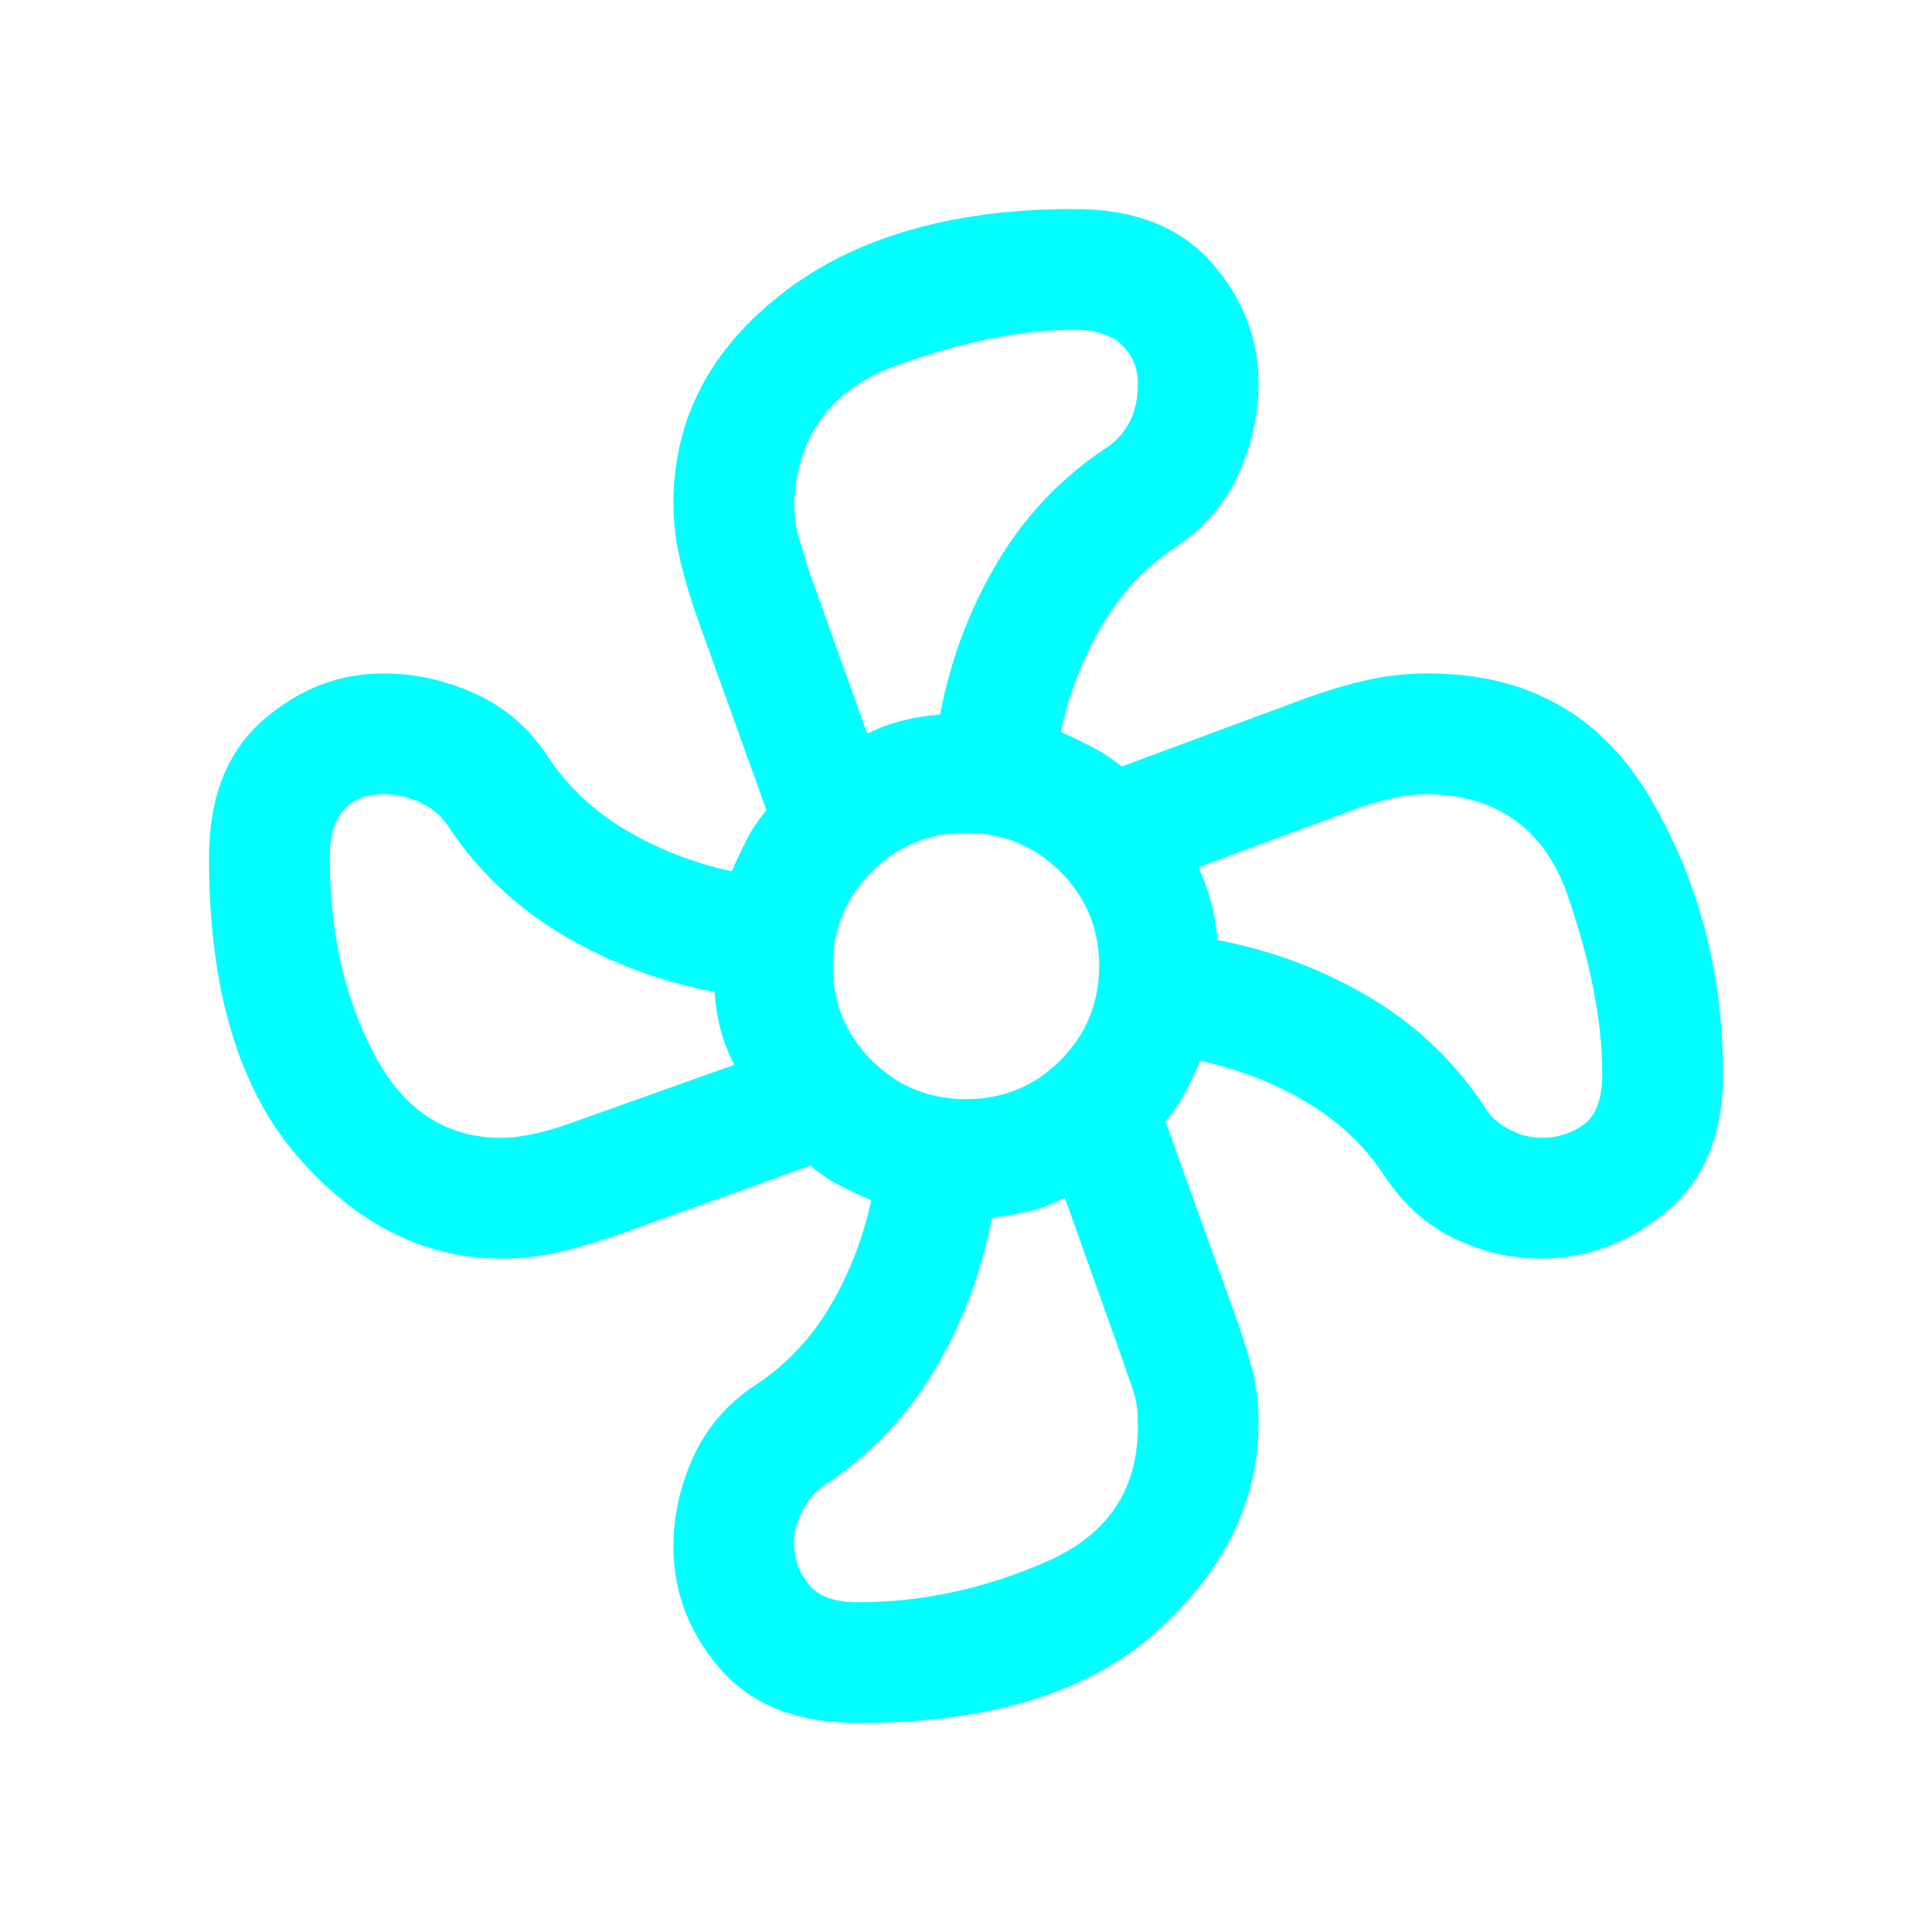 <svg xmlns="http://www.w3.org/2000/svg" height="24px" viewBox="0 -960 960 960" width="24px" fill="#00FFFF"><path d="M426.31-103.85q-44.97 0-68.33-26.77-23.36-26.78-23.36-61.02 0-22.82 9.96-44.63 9.96-21.81 31.27-35.88 22.38-14.77 36.65-38.89 14.27-24.11 20.42-52.58-7.92-3.38-15.65-7.34t-14.65-9.89l-92.77 33.39q-15.85 5.61-30.42 9.23-14.57 3.61-30.05 3.61-57.38 0-101.46-50.69-44.07-50.69-44.07-148.38 0-44.97 26.71-68.33 26.7-23.36 59.98-23.36 23.31 0 45.42 9.96 22.12 9.96 36.19 31.27 14.77 22.38 38.89 36.65 24.11 14.27 52.58 20.42 3.38-7.92 7.34-15.65t9.89-14.65l-33.39-92.77q-5.61-15.46-9.23-30.31-3.61-14.85-3.61-29.31 0-62.46 54.03-104.42 54.04-41.96 145.04-41.96 44.97 0 68.33 26.65t23.36 59.86q0 22.72-9.96 45.03-9.96 22.3-31.27 36.38-22.38 14.77-36.65 39.08-14.27 24.3-20.42 52.77 8.3 3.77 16.07 7.8 7.76 4.04 14.23 9.43l92.77-34.39q15.85-5.61 29.96-8.73 14.12-3.11 29.6-3.11 73.75 0 110.1 61.61 36.34 61.62 36.34 137.46 0 44.97-28.15 68.33-28.16 23.36-62.47 23.36-21.99 0-42.8-9.96t-34.88-31.27q-14.77-22.38-38.89-36.65-24.11-14.27-52.58-20.42-3.38 7.92-7.34 15.46-3.96 7.54-9.89 14.84l33.39 92.77q5.5 14.91 9.17 28.42 3.67 13.51 3.67 27.58.23 58.46-50.28 104.23-50.52 45.77-148.79 45.77Zm53.78-310q27.6 0 46.83-19.32 19.23-19.32 19.23-46.92t-19.32-46.83q-19.32-19.23-46.92-19.23t-46.83 19.32q-19.23 19.32-19.23 46.92t19.32 46.83q19.32 19.23 46.92 19.23Zm-49.17-181.61q8.7-4.31 17.89-6.58 9.19-2.27 18.27-2.88 8-41.62 28.96-76.46 20.96-34.85 54.88-56.93 6.93-5.15 10.7-12.69 3.77-7.54 3.77-18.46 0-11.24-7.74-18.97-7.73-7.72-23.96-7.72-38.86 0-87.94 17.62-49.09 17.63-51.14 68.92 0 9.61 2.7 18 2.69 8.38 4.69 15.38l28.92 80.77ZM249.23-394.61q13.62 0 34.54-7.39l81.15-28.92q-4.3-7.93-6.77-17.12-2.46-9.19-3.07-19.04-41.62-8-76.46-28.96-34.85-20.96-56.93-54.88-5.15-6.93-13.57-10.7-8.43-3.77-17.58-3.77-12.85 0-19.77 7.74-6.92 7.73-6.92 23.96 0 55.22 21.88 97.15 21.88 41.93 63.5 41.93Zm177.08 230.76q47.78 0 94.04-20.34 46.27-20.35 45.04-69.66 0-8.7-2.7-16.31-2.69-7.61-4.69-13.61l-28.92-81.15q-8.7 4.69-18.46 6.96-9.77 2.27-17.7 2.88-8 41.62-28.96 76.46-20.96 34.85-54.88 56.93-6.54 4.77-10.81 13.19-4.27 8.42-3.66 16.96.62 11.08 7.74 19.39 7.11 8.3 23.96 8.3Zm339.66-230.76q11.95 0 21.07-6.74 9.11-6.73 9.11-24.96 0-38.86-17.09-88.46-17.09-49.59-69.45-50.62-9.61 0-17.8 2-8.2 2-15.58 4.39l-80.77 29.92q3.92 8.31 6.39 17.7 2.46 9.38 3.07 18.46 41.62 8 76.46 28.96 34.85 20.96 56.93 54.88 3.77 6.16 11.73 10.31 7.97 4.16 15.93 4.16Zm-161.05-98.31Zm-137.84-112Zm-112 137.84Zm137.84 112Z"/></svg>